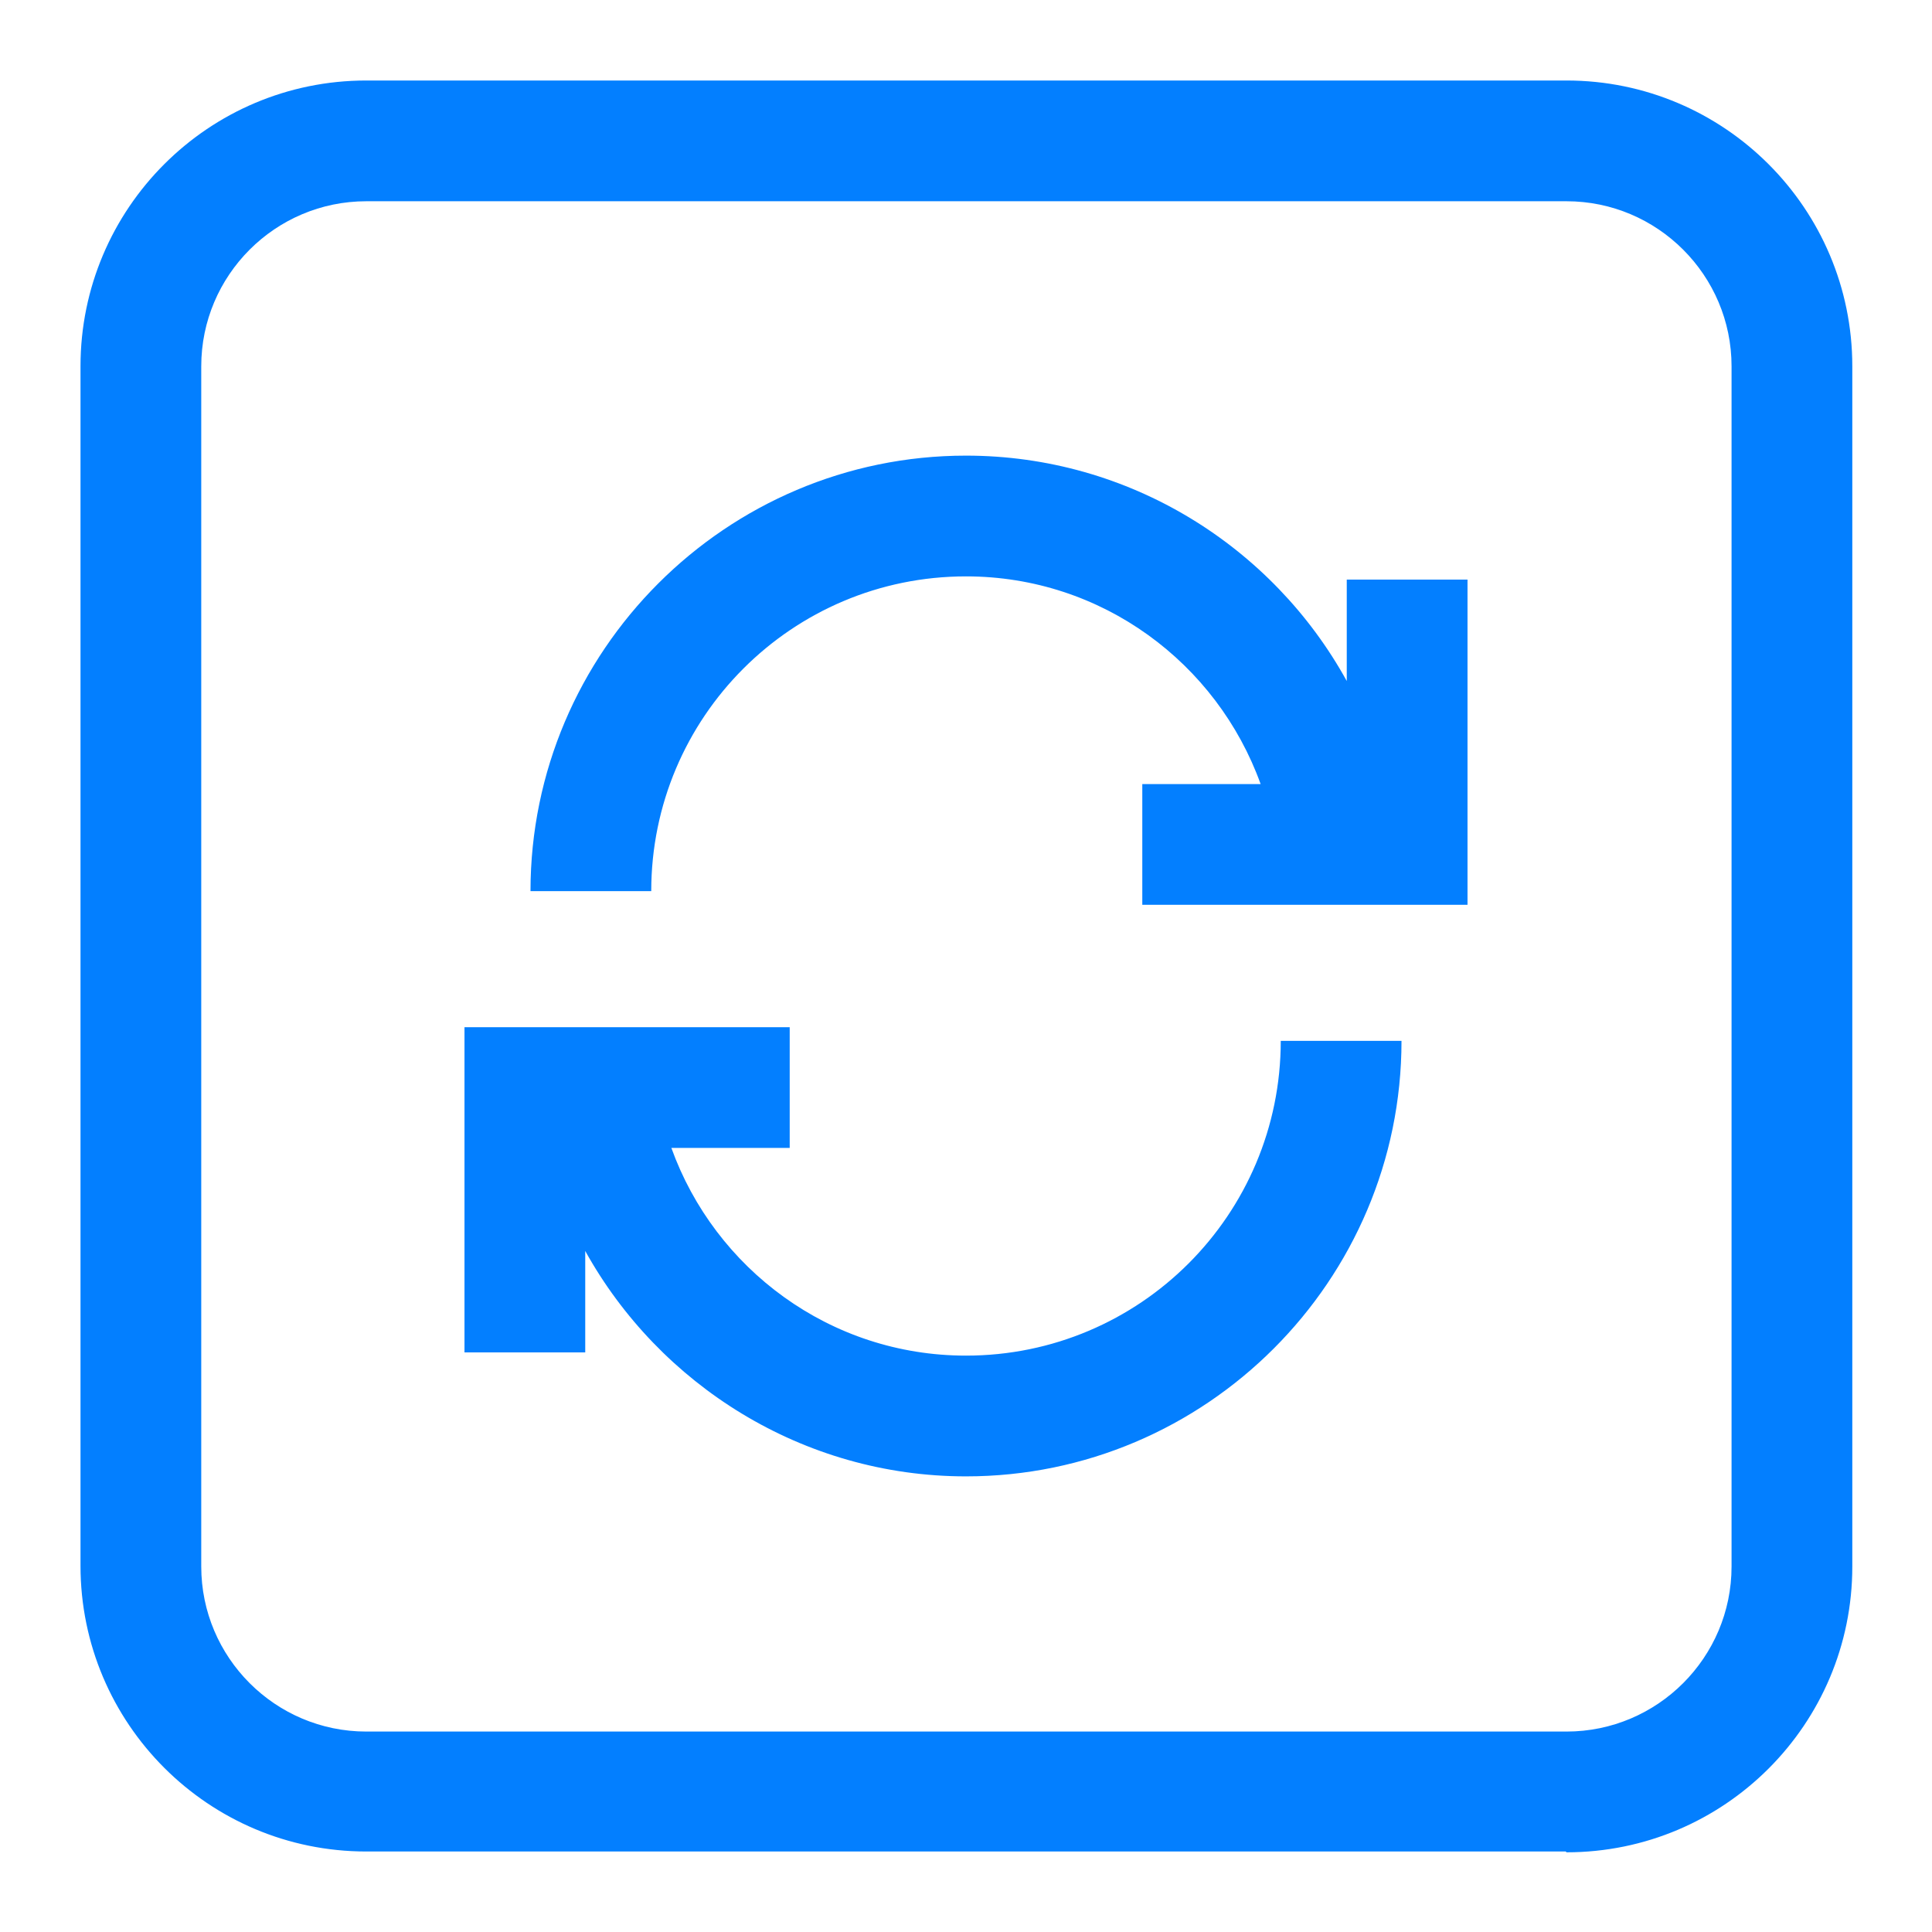 <svg width="24" height="24" viewBox="0 0 24 24" fill="none" xmlns="http://www.w3.org/2000/svg">
<path d="M19.45 23H4.55C2.59 23 1 21.41 1 19.45V4.55C1 2.59 2.59 1 4.55 1H19.46C21.42 1 23.01 2.59 23.01 4.55V19.46C23.01 21.42 21.42 23.01 19.46 23.01L19.45 23ZM4.55 2.5C3.42 2.5 2.5 3.42 2.5 4.55V19.46C2.5 20.59 3.42 21.51 4.55 21.51H19.46C20.59 21.51 21.51 20.59 21.51 19.46V4.55C21.51 3.42 20.59 2.5 19.46 2.5H4.55Z" fill="#037FFF"/>
<path d="M15.91 12.93C15.91 15.09 14.16 16.84 12 16.84C10.31 16.84 8.88 15.76 8.34 14.26H9.81V12.76H5.77V16.8H7.27V15.54C8.19 17.2 9.97 18.34 12 18.34C14.98 18.34 17.41 15.91 17.41 12.93H15.91Z" fill="#037FFF"/>
<path d="M16.73 7.2V8.46C15.81 6.79 14.03 5.66 12 5.66C9.02 5.66 6.59 8.09 6.59 11.07H8.09C8.09 8.91 9.84 7.16 12 7.16C13.69 7.16 15.12 8.24 15.66 9.74H14.19V11.24H18.23V7.2H16.73Z" fill="#037FFF"/>
</svg>
